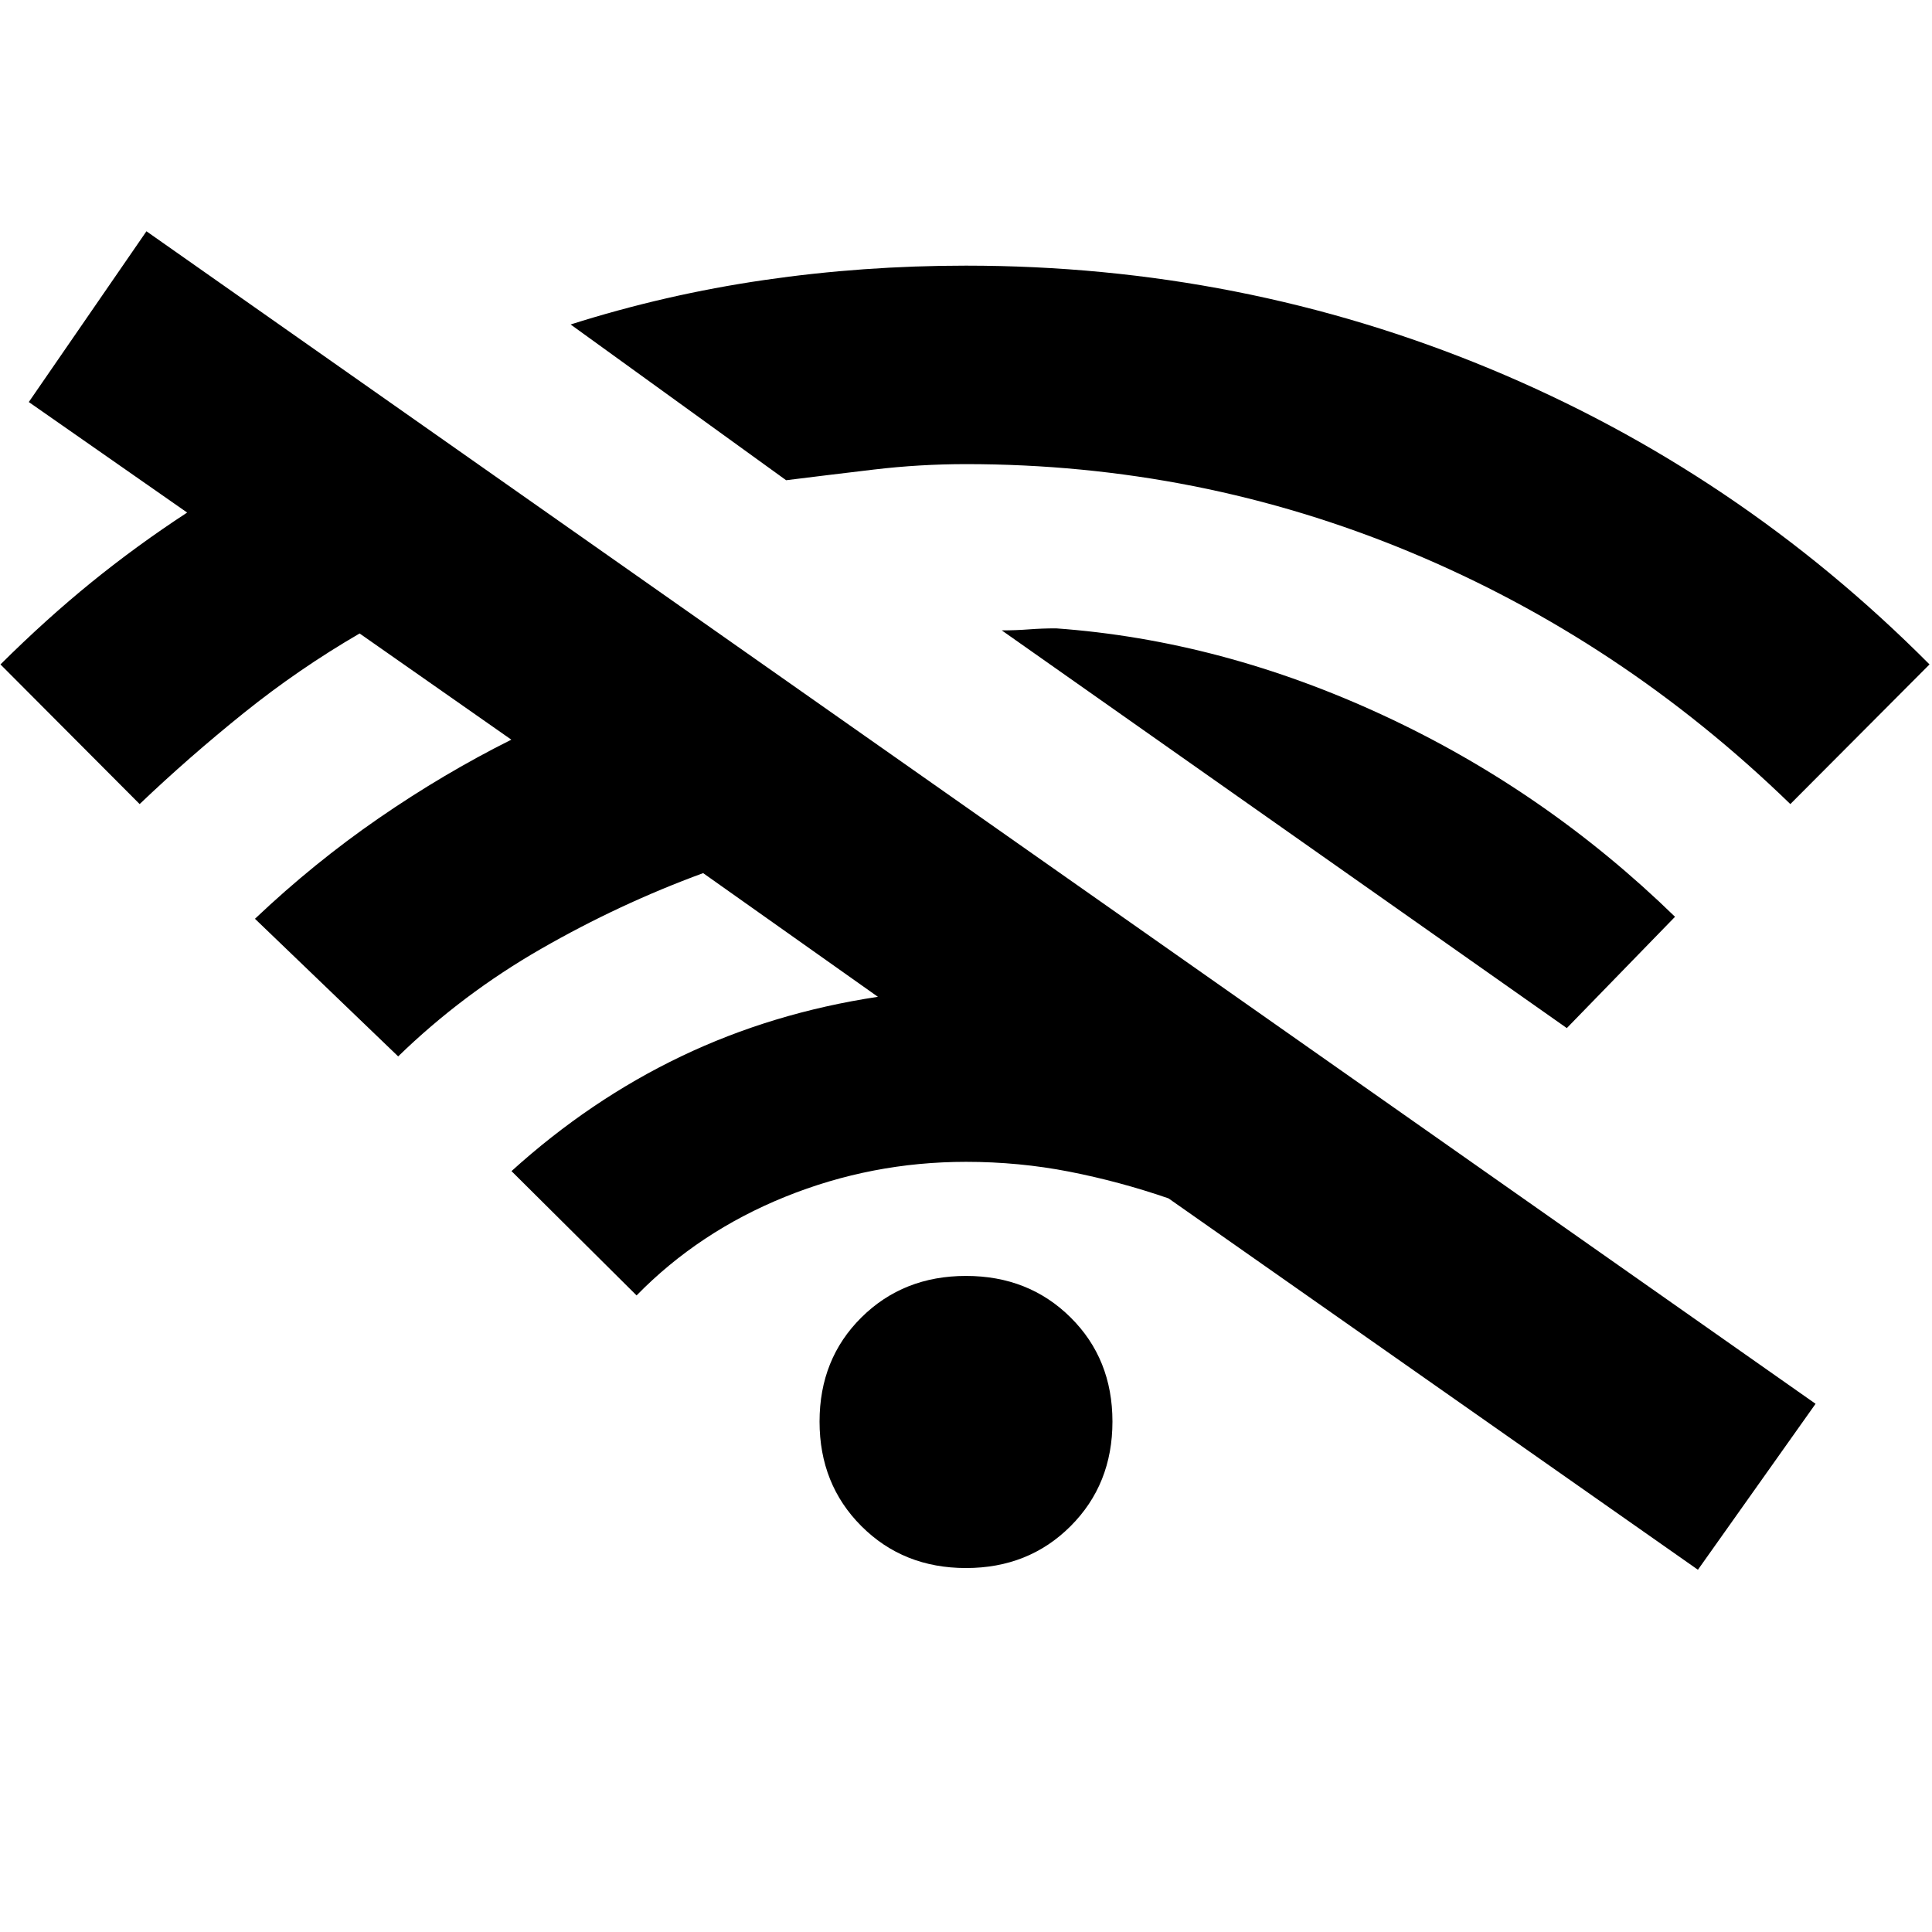 <svg xmlns="http://www.w3.org/2000/svg" height="20" viewBox="0 -960 960 960" width="20"><path d="M69.39-560.46.23-629.85q22.69-22.53 45.19-40.8Q67.93-688.92 93-705.31l-78.69-54.92 58.46-84.85 829.38 582.62L843.69-180 580.62-364.54q-24.31-8.38-49.31-13.27-25-4.88-51.31-4.88-46.85 0-89.77 17.34-42.92 17.35-73.92 49.04l-62.15-61.77q39.07-35.38 84.34-57.04 45.27-21.65 97.73-29.57l-86.84-61.46q-41.54 15.23-80.58 37.65-39.04 22.42-70.96 53.42l-71.16-68.38q29.31-27.77 61.5-49.96 32.2-22.2 65.89-39.04l-75.39-52.77q-30.3 17.61-57.54 39.5-27.23 21.88-51.76 45.27ZM480-180.85q-31.15 0-51.96-20.81-20.81-20.8-20.81-51.96 0-31.15 20.81-51.76Q448.85-326 480-326q31.15 0 51.96 20.62 20.81 20.61 20.81 51.76 0 31.16-20.81 51.96-20.81 20.81-51.96 20.81Zm-89.38-540.53-107.08-77.39q47-14.92 96.11-22.07Q428.77-828 480-828q136.85 0 260.15 51.16 123.31 51.15 218.62 146.99l-69.16 69.39q-84-81.54-188.96-125.23Q595.69-729.38 480-729.38q-23 0-45.69 2.69-22.69 2.69-43.69 5.31Zm387.92 272.23L497.77-646.77q7 0 13.5-.5t13.5-.5q82.23 5.93 162.69 43.27 80.46 37.35 144.85 100.04l-53.77 55.31Z"/></svg>